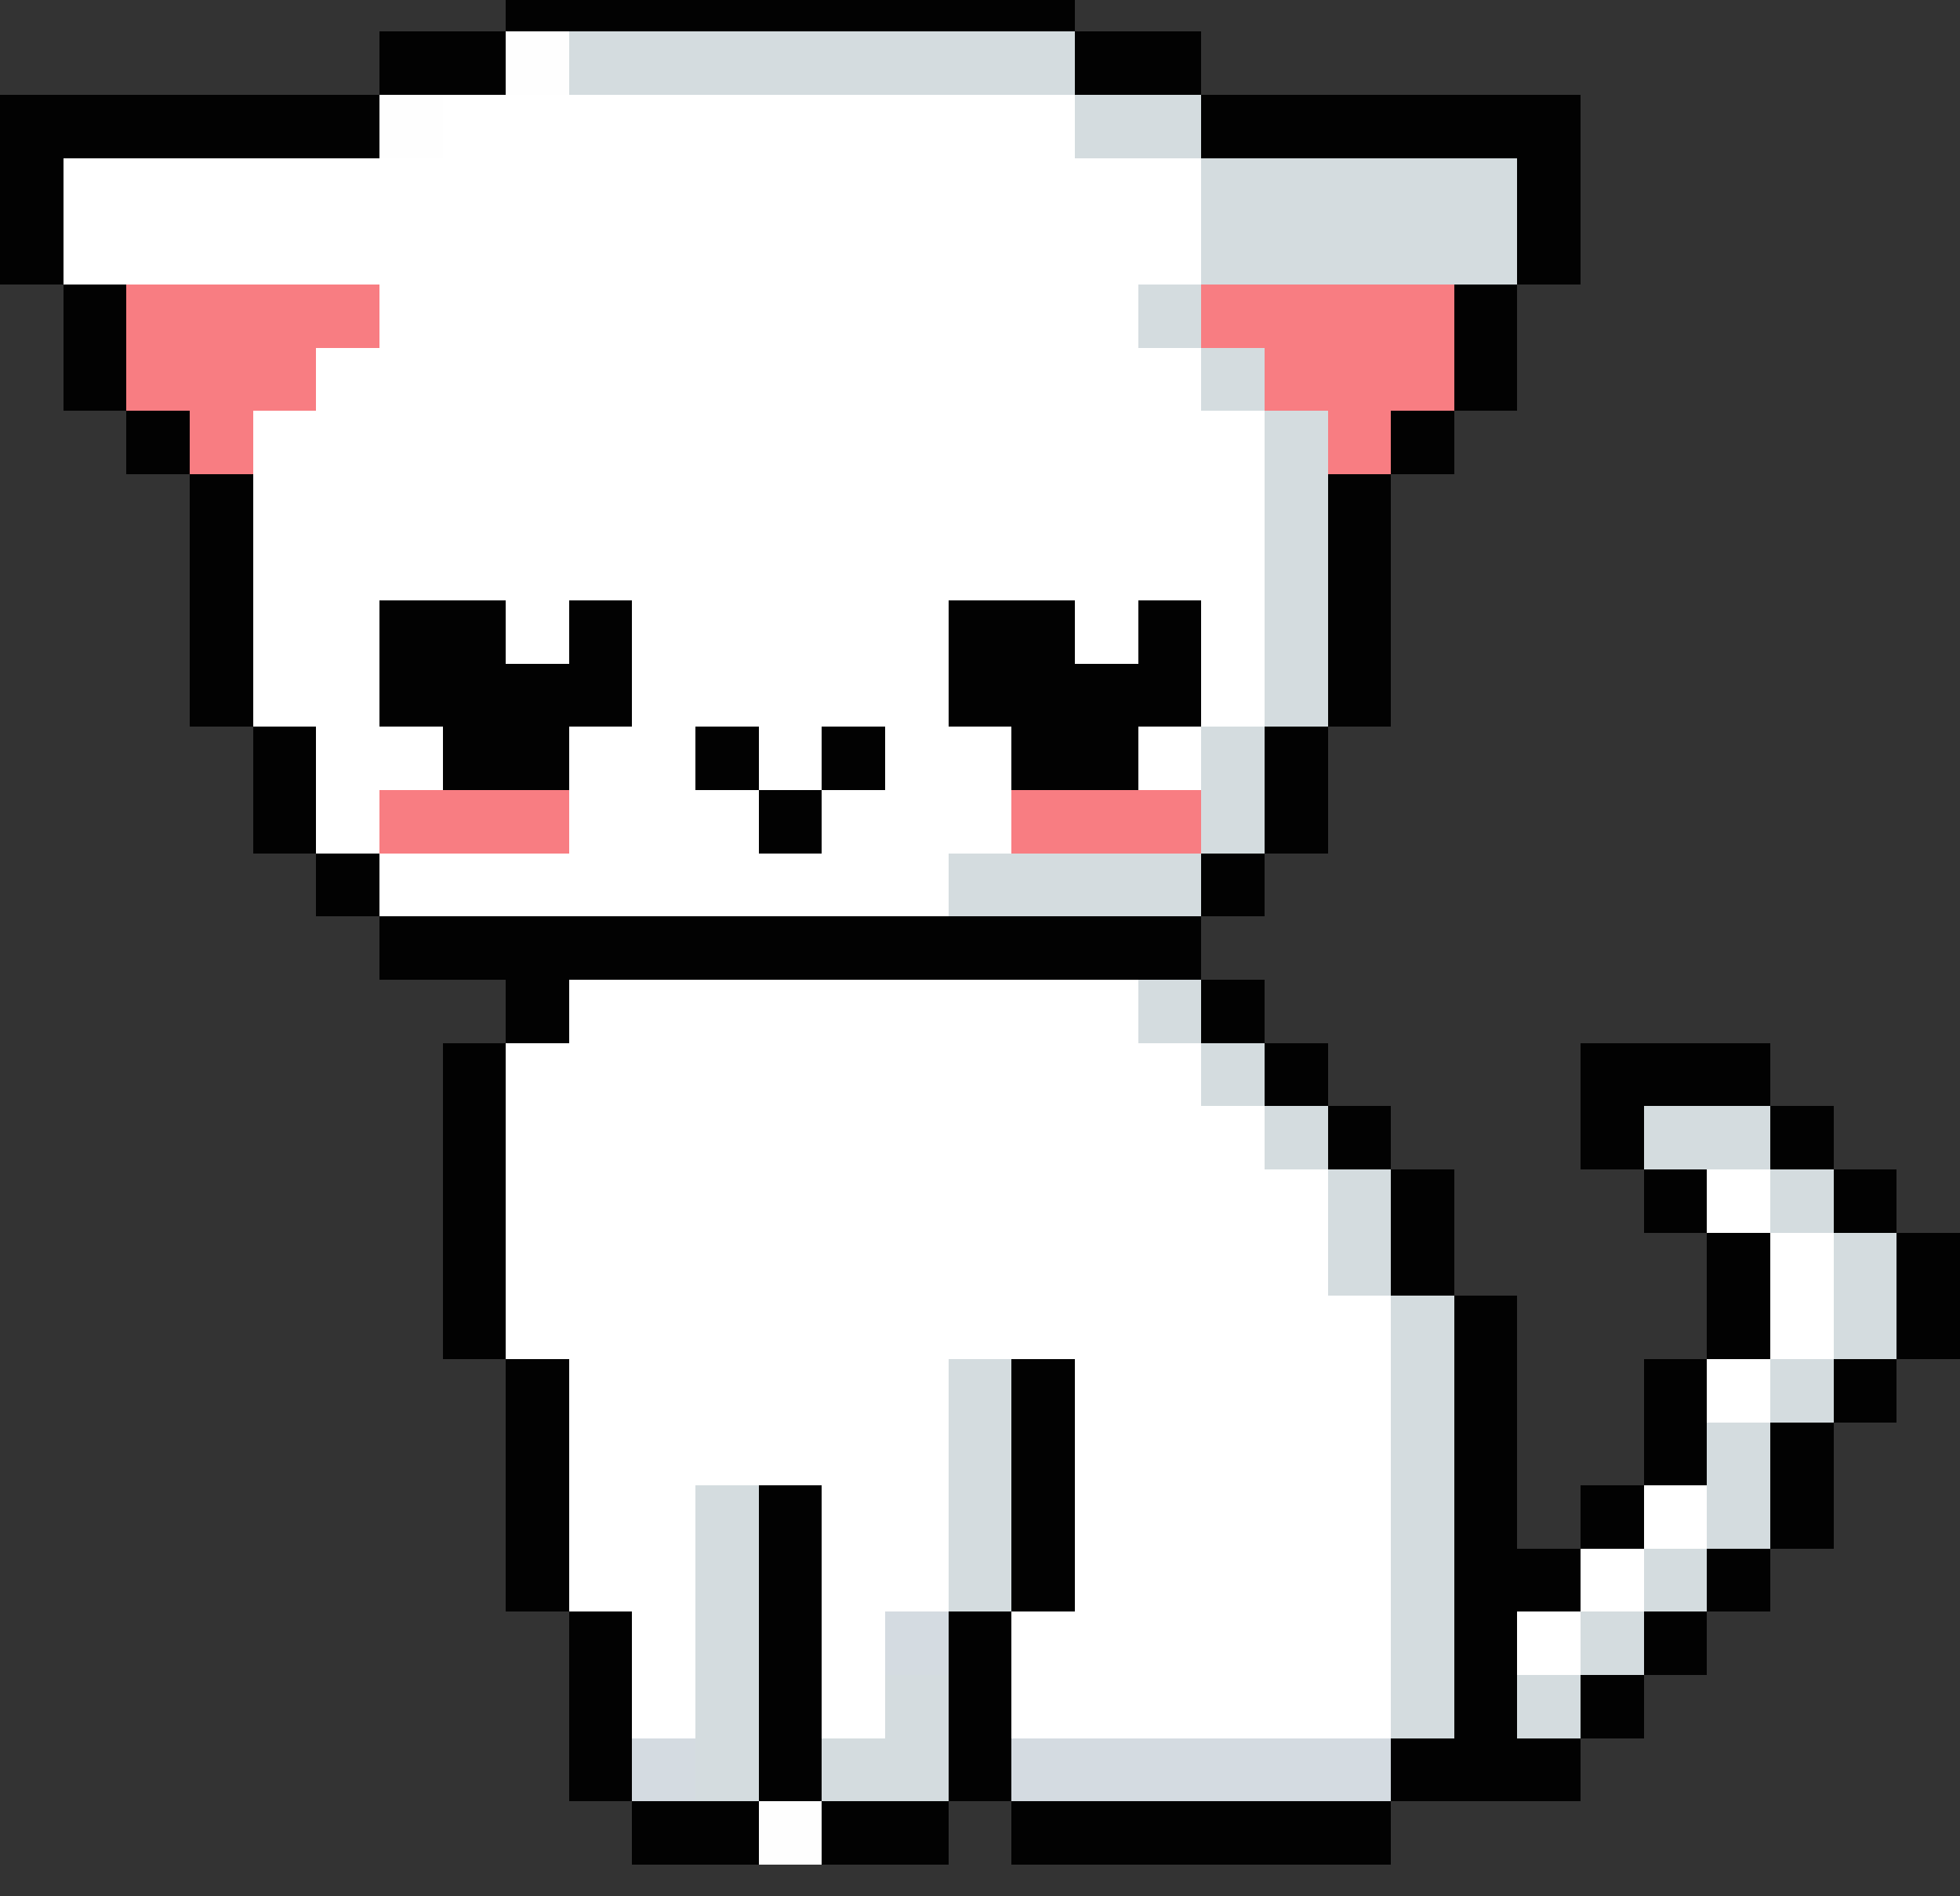 <svg xmlns="http://www.w3.org/2000/svg" viewBox="0 0 31 30" shape-rendering="crispEdges">
    <rect x="0" y="0" width="31" height="30" fill="#333333" stroke="none"/>
    <path stroke="#020202" d="M8 0h9M6 1h2M17 1h2M0 2h6M19 2h6M0 3h1M24 3h1M0 4h1M24 4h1M1 5h1M23 5h1M1 6h1M23 6h1M2 7h1M22 7h1M3 8h1M21 8h1M3 9h1M21 9h1M3 10h1M6 10h2M9 10h1M15 10h2M18 10h1M21 10h1M3 11h1M6 11h4M15 11h4M21 11h1M4 12h1M7 12h2M11 12h1M13 12h1M16 12h2M20 12h1M4 13h1M12 13h1M20 13h1M5 14h1M19 14h1M6 15h13M8 16h1M19 16h1M7 17h1M20 17h1M25 17h3M7 18h1M21 18h1M25 18h1M28 18h1M7 19h1M22 19h1M26 19h1M29 19h1M7 20h1M22 20h1M27 20h1M30 20h1M7 21h1M23 21h1M27 21h1M30 21h1M8 22h1M16 22h1M23 22h1M26 22h1M29 22h1M8 23h1M16 23h1M23 23h1M26 23h1M28 23h1M8 24h1M12 24h1M16 24h1M23 24h1M25 24h1M28 24h1M8 25h1M12 25h1M16 25h1M23 25h2M27 25h1M9 26h1M12 26h1M15 26h1M23 26h1M26 26h1M9 27h1M12 27h1M15 27h1M23 27h1M25 27h1M9 28h1M12 28h1M15 28h1M22 28h3M10 29h2M13 29h2M16 29h6" />
    <path stroke="#fefefe" d="M8 1h1M6 2h1M12 29h1" />
    <path stroke="#d4dcdf" d="M9 1h8M17 2h2M19 3h5M19 4h5M18 5h1M19 6h1M20 7h1M20 8h1M20 9h1M20 10h1M20 11h1M19 12h1M19 13h1M15 14h4M18 16h1M19 17h1M20 18h1M26 18h2M21 19h1M28 19h1M21 20h1M29 20h1M22 21h1M29 21h1M15 22h1M22 22h1M28 22h1M15 23h1M22 23h1M27 23h1M11 24h1M15 24h1M22 24h1M27 24h1M11 25h1M15 25h1M22 25h1M26 25h1M11 26h1M22 26h1M25 26h1M11 27h1M14 27h1M22 27h1M24 27h1M11 28h1M13 28h2" />
    <path stroke="#ffffff" d="M7 2h10M1 3h18M1 4h18M6 5h12M5 6h14M4 7h16M4 8h16M4 9h16M4 10h2M8 10h1M10 10h5M17 10h1M19 10h1M4 11h2M10 11h5M19 11h1M5 12h2M9 12h2M12 12h1M14 12h2M18 12h1M5 13h1M9 13h3M13 13h3M6 14h9M9 16h9M8 17h11M8 18h12M8 19h13M27 19h1M8 20h13M28 20h1M8 21h14M28 21h1M9 22h6M17 22h5M27 22h1M9 23h6M17 23h5M9 24h2M13 24h2M17 24h5M26 24h1M9 25h2M13 25h2M17 25h5M25 25h1M10 26h1M13 26h1M16 26h6M24 26h1M10 27h1M13 27h1M16 27h6" />
    <path stroke="#f87d82" d="M2 5h4M19 5h4M2 6h3M20 6h3M3 7h1M21 7h1M6 13h3M16 13h3" />
    <path stroke="#d4dbe1" d="M14 26h1M10 28h1M16 28h6" />
</svg>
